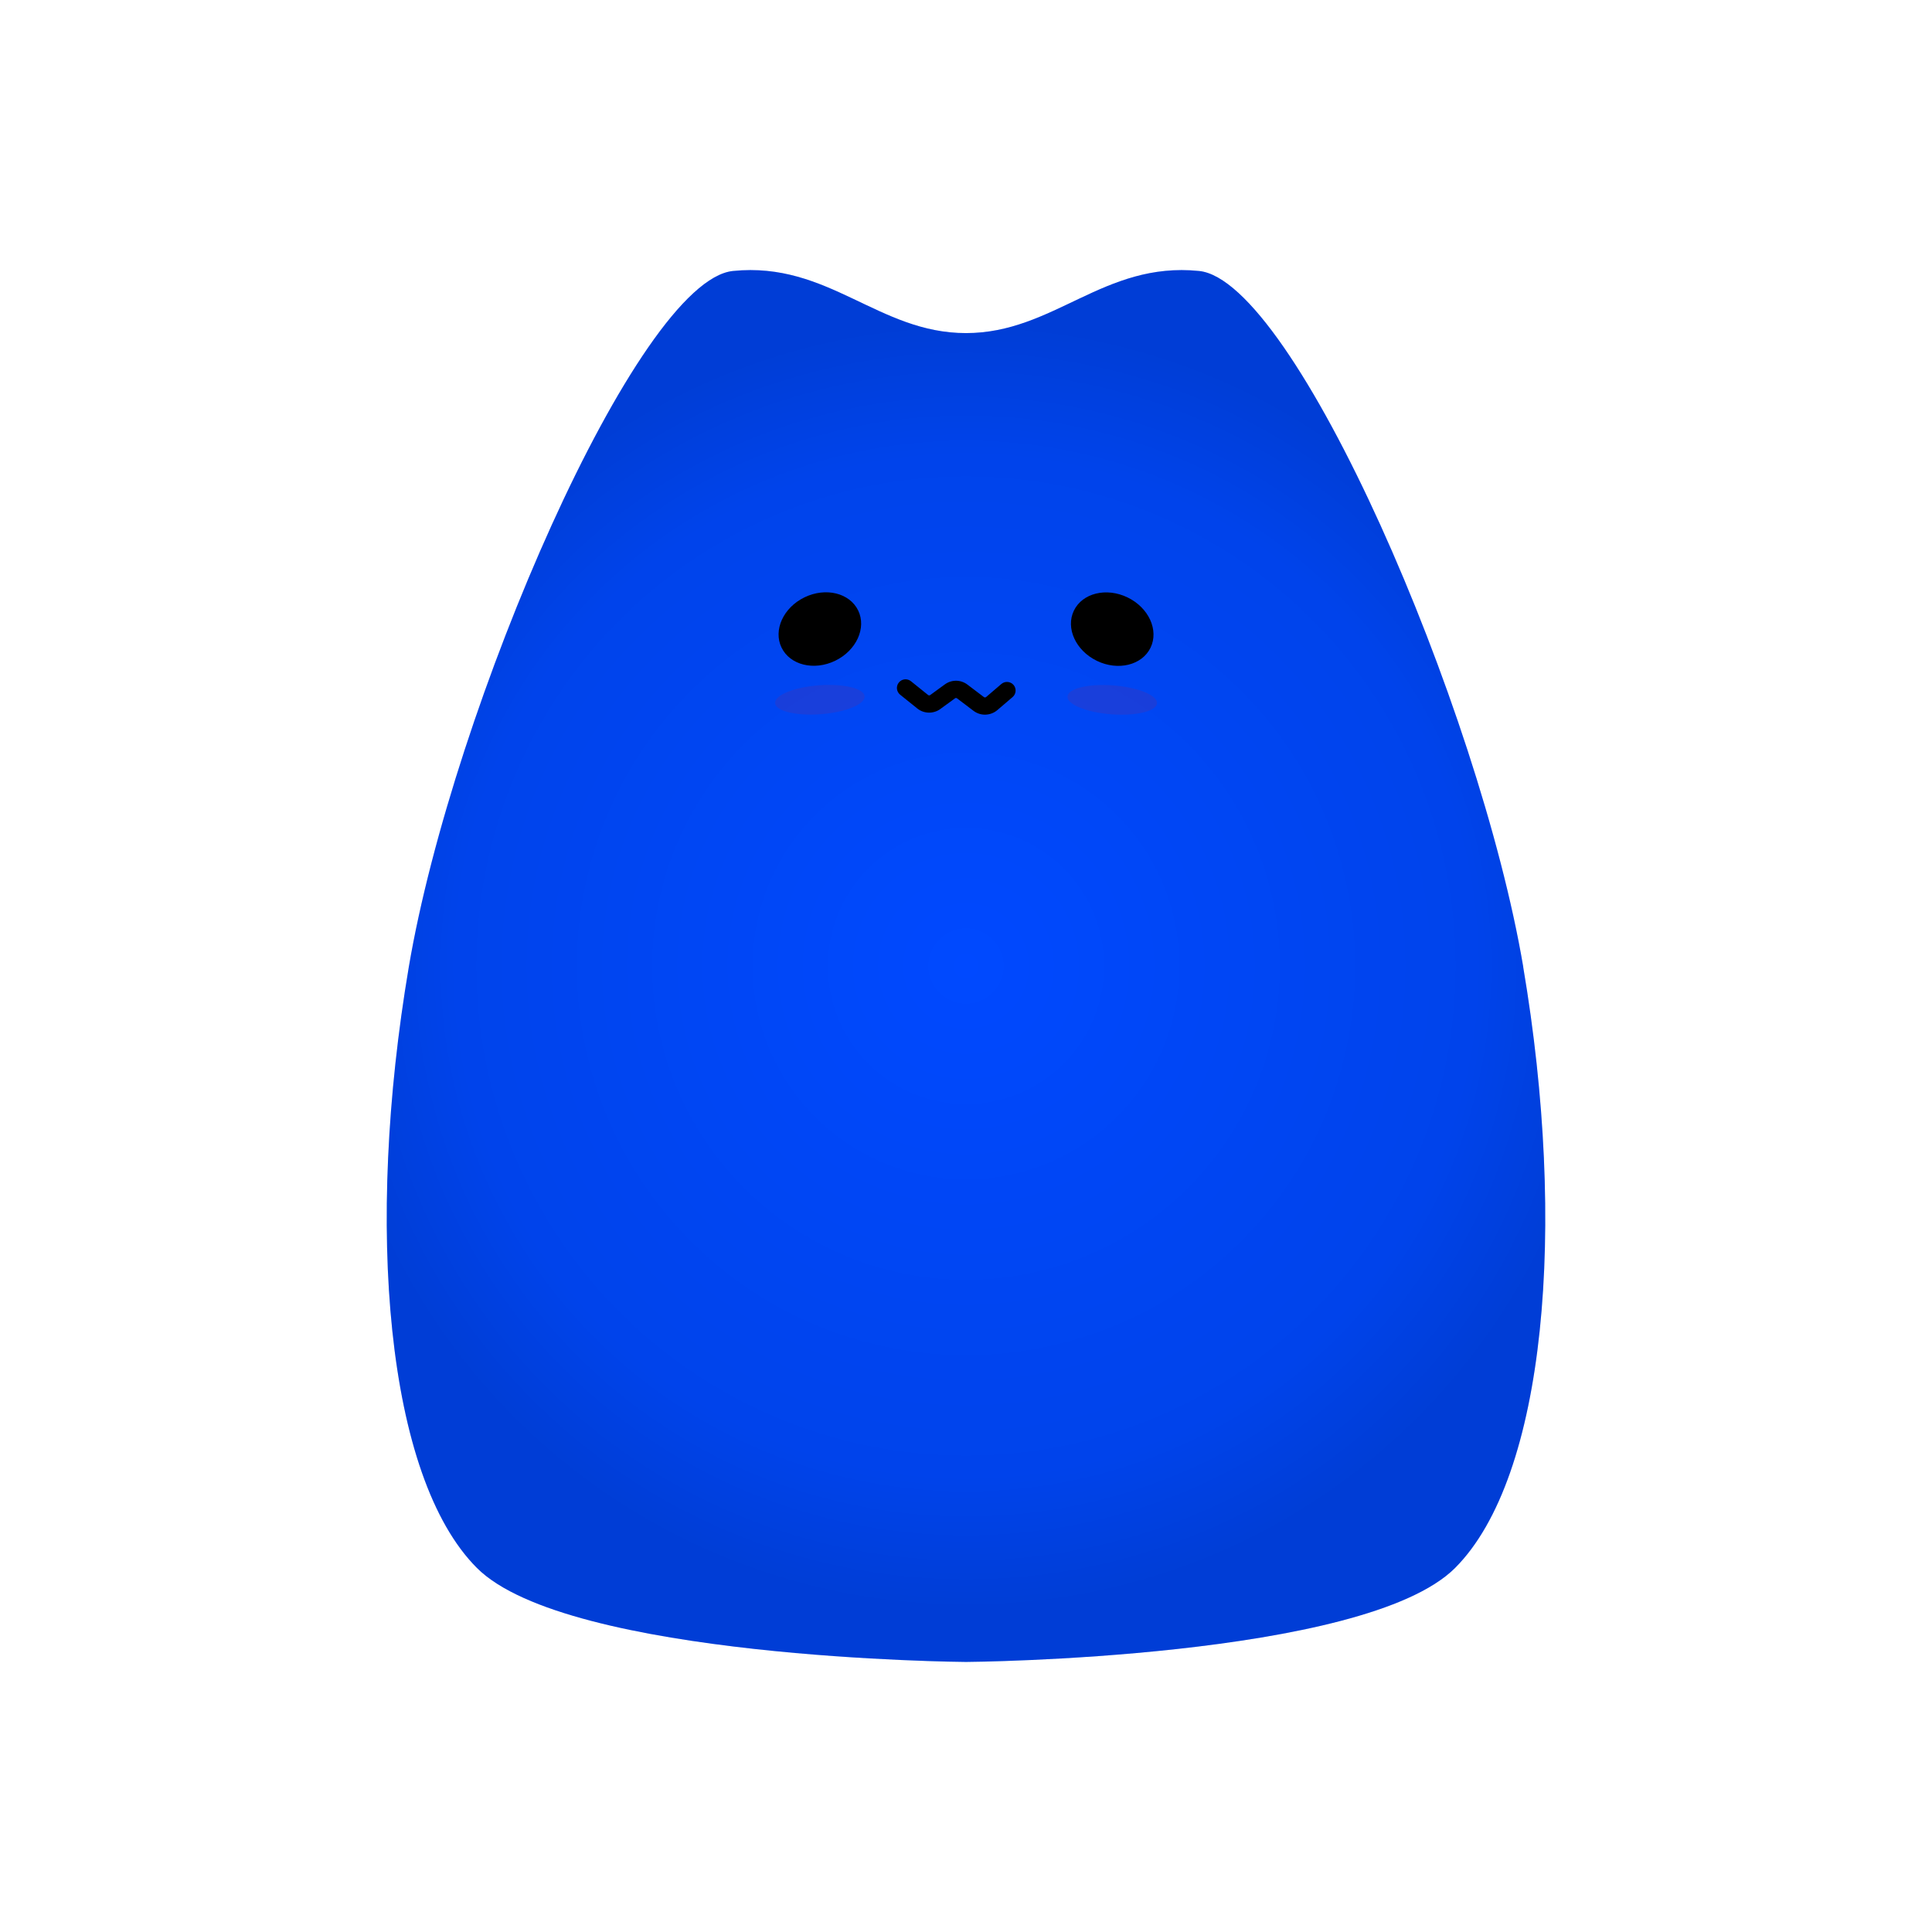 <svg xmlns="http://www.w3.org/2000/svg" viewBox="0 0 560 560">
  <defs>
    <radialGradient id="b" data-name="Unbenannter Verlauf" cx="280" cy="280" fx="280" fy="280" r="185.58" gradientUnits="userSpaceOnUse">
      <stop offset="0" stop-color="#000" stop-opacity="0"/>
      <stop offset=".8" stop-color="#000" stop-opacity=".1"/>
      <stop offset="1" stop-color="#000" stop-opacity=".2"/>
    </radialGradient>
  </defs>
  <path d="m441.51,280.29h.02c-12.74-75.27-66.32-198.97-93.99-201.75-27.66-2.78-42.06,18-67.53,18.01-25.46,0-39.86-20.79-67.53-18.01-27.67,2.78-81.25,126.49-93.99,201.75-12.74,75.27-6.59,147.84,19.76,174.2,26.26,26.26,140.99,27.25,141.75,27.23.76.02,115.48-.97,141.75-27.23,26.35-26.35,32.5-98.93,19.76-174.2Z" fill="#0049ff" />
  <path d="m441.51,280.29h.02c-12.74-75.27-66.32-198.97-93.99-201.75-27.66-2.78-42.06,18-67.53,18.01-25.46,0-39.86-20.79-67.53-18.01-27.67,2.78-81.25,126.49-93.99,201.75-12.74,75.27-6.59,147.84,19.76,174.2,26.26,26.26,140.99,27.25,141.75,27.23.76.02,115.48-.97,141.75-27.23,26.35-26.35,32.5-98.93,19.76-174.2Z" fill="url(#b)" opacity=".8"/>
  <ellipse cx="237.64" cy="182.33" rx="12.34" ry="10.21" transform="translate(-55.73 121.91) rotate(-25.86)"/>
  <ellipse cx="322.38" cy="182.35" rx="10.21" ry="12.34" transform="translate(17.68 392.92) rotate(-64.14)"/>
  <path d="m293.78,198.53c-.9-1.04-2.48-1.17-3.53-.27l-4.42,3.78c-.18.15-.44.16-.63.02l-4.78-3.62c-1.95-1.48-4.58-1.5-6.56-.06l-4.24,3.09c-.18.13-.43.12-.61-.02l-4.96-3.99c-1.08-.87-2.65-.7-3.52.38s-.7,2.65.38,3.52l4.96,3.99c1.93,1.56,4.68,1.62,6.69.16l4.24-3.09c.18-.14.42-.13.6,0l4.78,3.62c.98.74,2.15,1.11,3.32,1.11h0c1.28-.01,2.56-.45,3.58-1.32l4.42-3.78c1.05-.89,1.18-2.47.28-3.52Z"/>
  <path d="m237.32,198.64c-7.16.55-12.83,2.87-12.65,5.18.18,2.31,6.13,3.74,13.29,3.19,7.16-.55,12.83-2.87,12.65-5.18-.18-2.31-6.13-3.74-13.29-3.19Z" fill="red" opacity=".1"/>
  <path d="m322.71,198.67c-7.16-.55-13.12.88-13.29,3.19-.18,2.31,5.49,4.63,12.65,5.18,7.16.55,13.12-.88,13.29-3.19.18-2.31-5.49-4.63-12.65-5.18Z" fill="red" opacity=".1"/>
</svg>